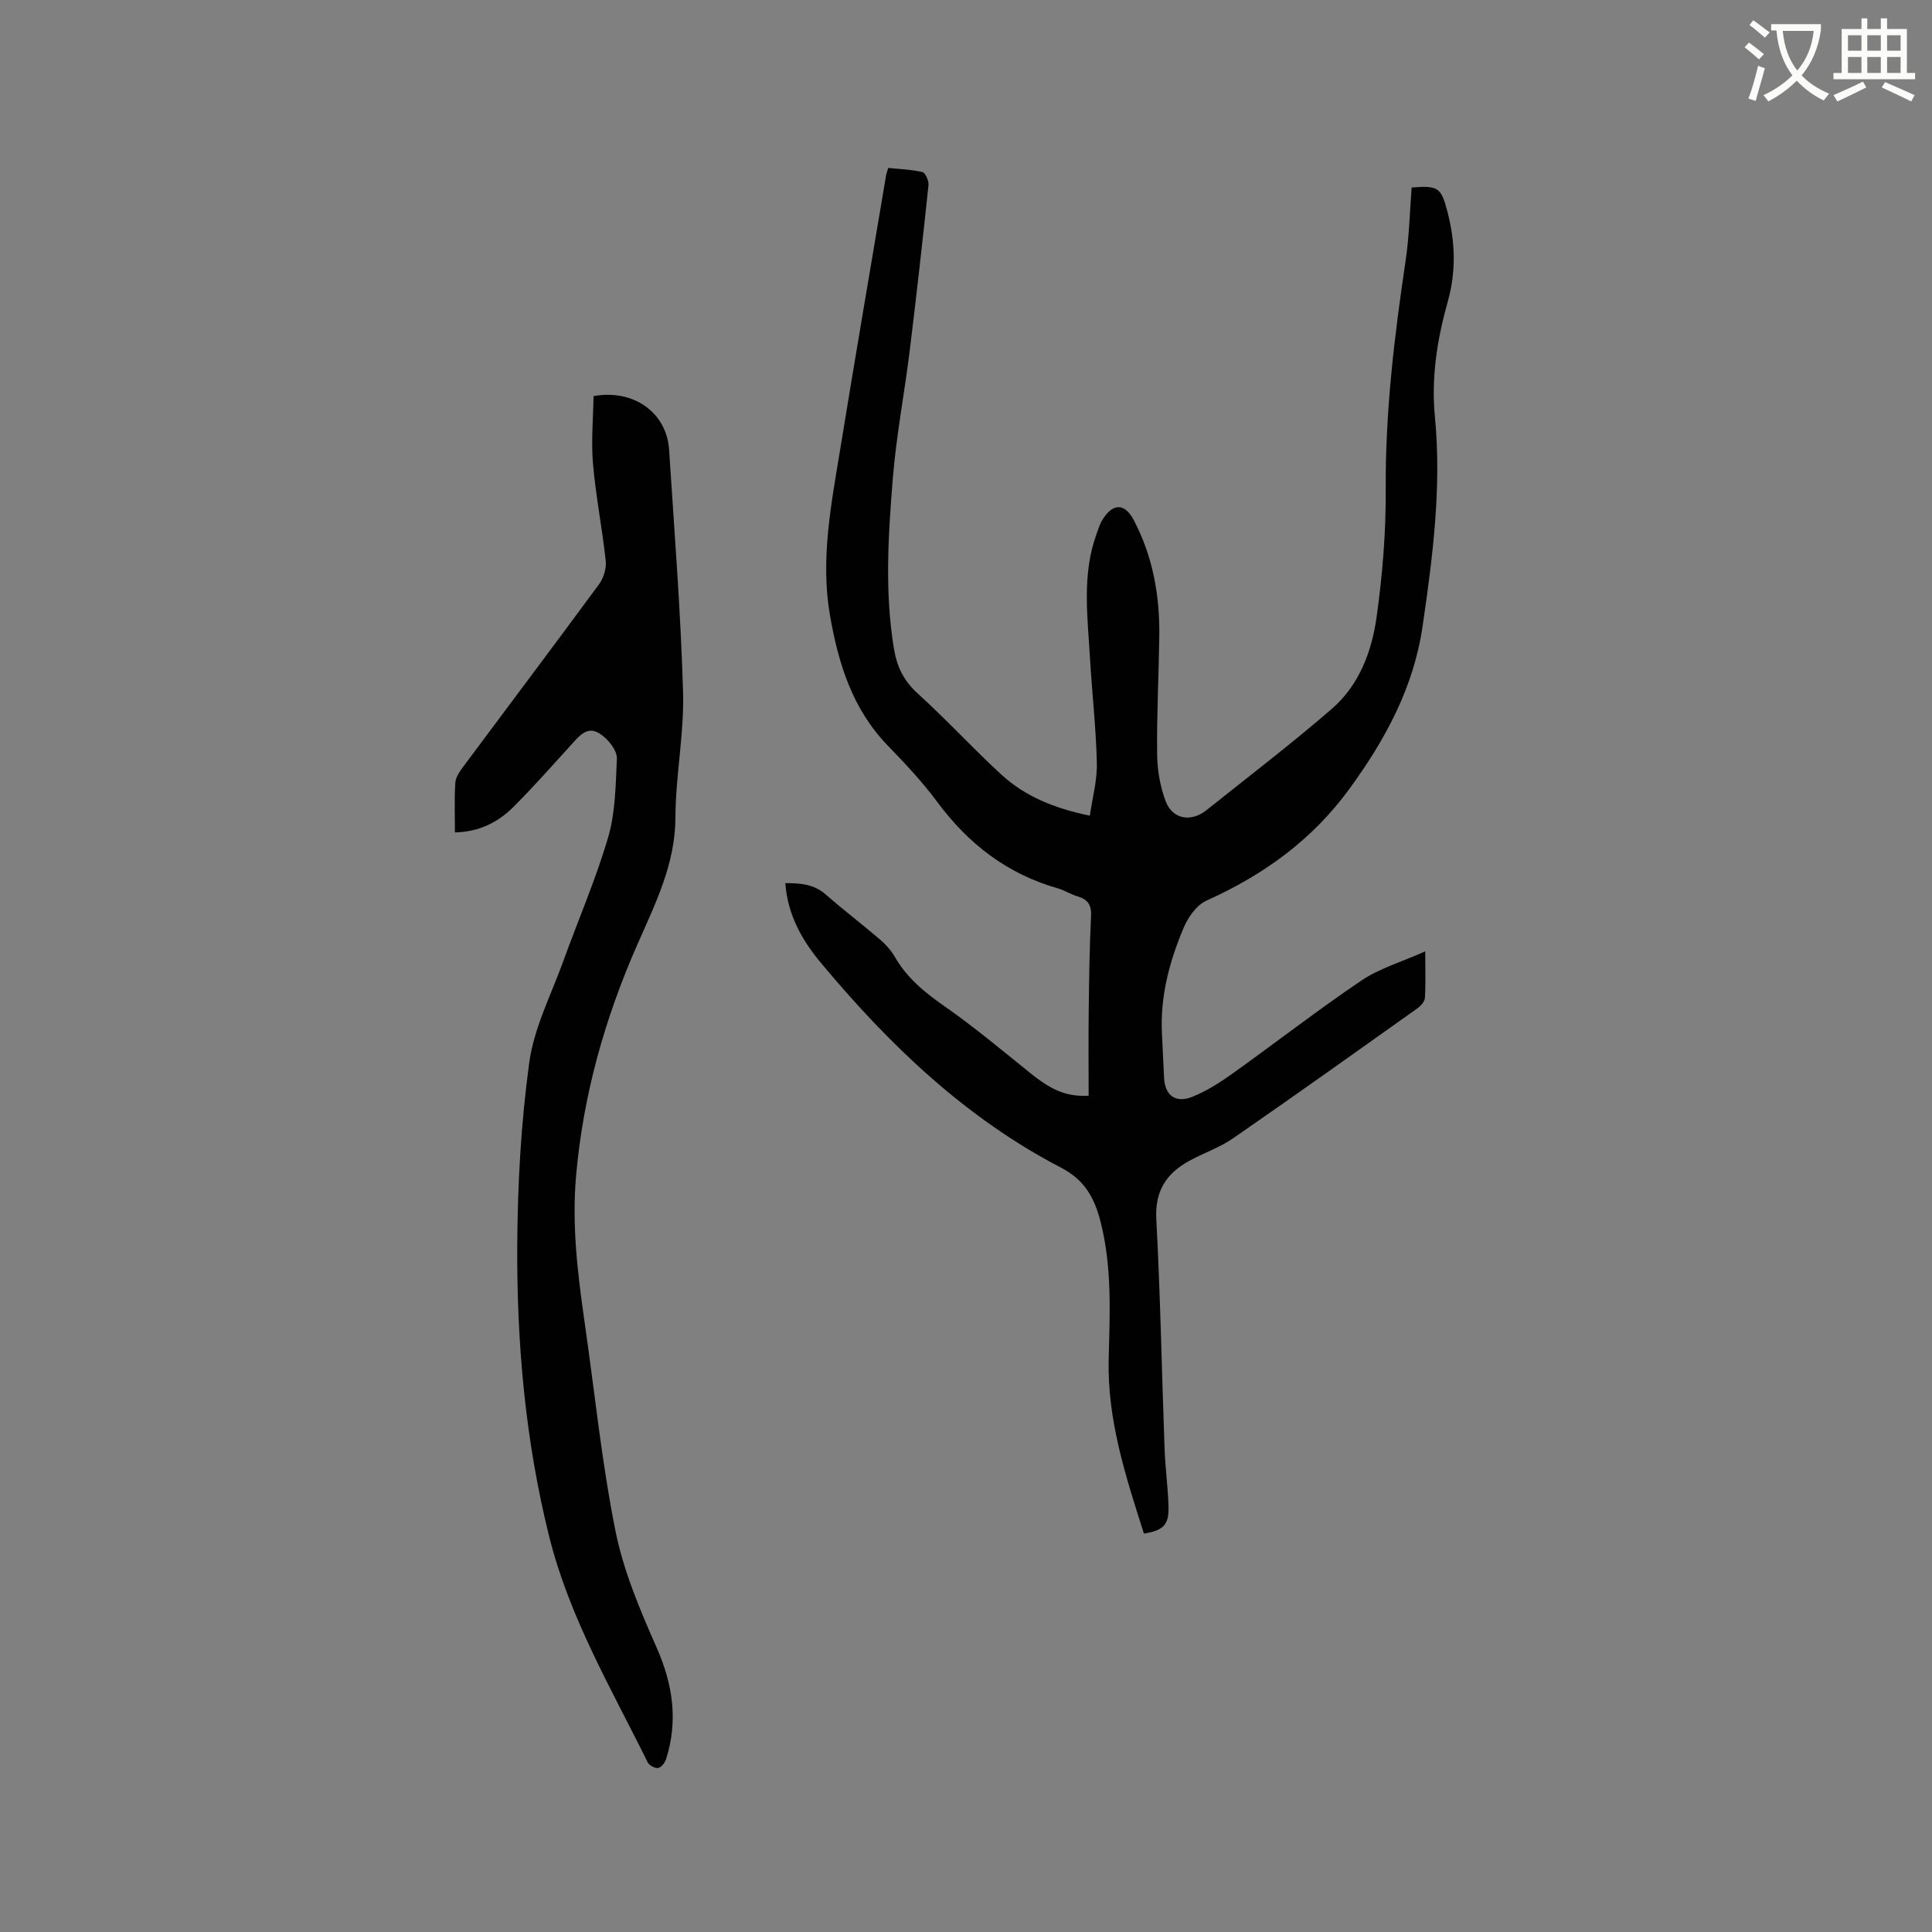 <svg enable-background="new 0 0 400 400" viewBox="0 0 400 400" xmlns="http://www.w3.org/2000/svg"><rect x="0" y="0" width="400" height="400" fill="#808080" stroke="none"/><path d="m362.1 8.8c1.1.8 2.1 1.6 3.1 2.4l-1 1.1c-1.3-1.1-2.3-2-3-2.5zm1.9 4.8c.5.2.9.4 1.4.5-.6 2.3-1.3 4.5-1.9 6.8l-1.5-.5c.8-2.1 1.4-4.3 2-6.8zm-1-9.4c1.3.9 2.4 1.8 3.4 2.5l-1 1.1c-1.4-1.2-2.4-2.1-3.2-2.6zm3.7 2.2v-1.4h10.3v1.2c-.5 3.6-1.8 6.8-4 9.4 1.5 1.6 3.4 2.8 5.7 3.8-.3.4-.7.8-1.1 1.4-2.3-1.1-4.1-2.5-5.6-4.1-1.6 1.6-3.6 3.1-5.9 4.3-.3-.5-.7-.9-1-1.3 2.4-1.1 4.4-2.5 6-4.1-1.9-2.5-3-5.6-3.3-9.3h-1.1zm8.8 0h-6.4c.3 3.3 1.3 6 3 8.2 2-2.3 3.1-5.1 3.4-8.2z" fill="#fbfcfa"/><path d="m385.3 3.8h1.3v2.2h2.8v-2.2h1.3v2.2h4.1v9.1h1.7v1.3h-16.9v-1.3h1.7v-9.1h4.1v-2.2zm.4 13.1.7 1.2c-1.8.9-3.8 1.9-6 2.9-.2-.4-.5-.8-.8-1.3 2.3-1 4.3-1.9 6.1-2.8zm-3.1-6.4h2.8v-3.2h-2.8zm0 4.6h2.8v-3.3h-2.8zm4-4.6h2.8v-3.2h-2.8zm0 4.6h2.8v-3.3h-2.8zm3.7 1.9c2.1.9 4.1 1.8 6.1 2.7l-.7 1.3c-2.2-1.1-4.2-2-6.1-2.9zm3.2-9.7h-2.8v3.2h2.8zm-2.8 7.8h2.8v-3.3h-2.8z" fill="#fbfcfa"/><g fill="#010101"><path d="m236.84 317.52c-3.8-11.91-7.6-23.53-7.3-36.1.23-9.5.73-19.06-1.68-28.47-1.26-4.93-3.29-8.66-8.17-11.19-19.81-10.29-35.59-25.45-49.74-42.42-3.88-4.66-6.88-9.91-7.36-16.5 3.15.01 5.9.2 8.34 2.33 3.67 3.21 7.55 6.17 11.26 9.34 1.19 1.02 2.3 2.24 3.07 3.59 2.49 4.34 6.13 7.33 10.2 10.17 6.14 4.28 11.91 9.11 17.75 13.82 4.51 3.64 7.58 5 12.18 4.77 0-5.89-.06-11.8.02-17.72.08-6.47.15-12.94.48-19.39.12-2.34-.62-3.52-2.78-4.16-1.41-.42-2.7-1.27-4.11-1.67-10.48-2.98-18.53-9.21-24.97-17.91-3.08-4.16-6.67-7.97-10.28-11.7-7.27-7.52-10.17-16.92-11.9-26.84-2.03-11.63.24-23.03 2.1-34.42 3.08-18.92 6.32-37.81 9.5-56.72.07-.41.23-.81.45-1.56 2.37.25 4.78.31 7.08.86.62.15 1.35 1.83 1.25 2.73-1.21 11.47-2.49 22.93-3.9 34.37-1.09 8.81-2.78 17.57-3.49 26.41-.94 11.72-1.7 23.48.25 35.22.62 3.7 2.03 6.61 4.91 9.22 5.96 5.4 11.41 11.36 17.33 16.8 4.94 4.53 11.03 6.99 18.31 8.5.53-3.71 1.54-7.33 1.45-10.93-.17-7.3-1.01-14.58-1.43-21.87-.5-8.55-1.67-17.14 1.36-25.51.36-.99.66-2.03 1.21-2.92 2.17-3.55 4.64-3.52 6.52.06 3.93 7.5 5.38 15.58 5.27 23.96-.11 8.16-.54 16.32-.45 24.48.04 3.3.62 6.77 1.81 9.83 1.45 3.7 5.26 4.26 8.4 1.76 8.7-6.95 17.56-13.71 25.97-20.99 5.65-4.89 8.28-11.89 9.27-19.06 1.21-8.68 1.93-17.51 1.88-26.27-.11-15.98 1.77-31.72 4.12-47.46.75-5 .85-10.1 1.25-15.14 5.52-.43 6.1-.03 7.43 5.1 1.59 6.16 1.8 12.27.05 18.5-2.19 7.78-3.46 15.71-2.67 23.86 1.41 14.57-.44 28.93-2.54 43.33-1.86 12.76-7.7 23.46-15.14 33.69-7.73 10.62-17.82 17.86-29.64 23.18-2.02.91-3.78 3.43-4.7 5.61-2.94 6.96-4.88 14.21-4.49 21.9.16 3.07.28 6.14.44 9.21.19 3.61 2.4 5.28 5.88 3.87 2.9-1.18 5.63-2.9 8.19-4.73 8.96-6.4 17.66-13.17 26.78-19.33 3.74-2.52 8.29-3.84 13.22-6.04 0 3.99.11 6.83-.07 9.64-.05.75-.85 1.65-1.54 2.15-12.7 9.03-25.38 18.07-38.2 26.93-2.76 1.91-6.05 3.01-9.02 4.64-4.74 2.59-7.16 6.21-6.85 12.08.85 15.88 1.13 31.78 1.72 47.67.15 4.02.72 8.02.81 12.04.06 3.62-1.1 4.73-5.09 5.4z"/><path d="m94.19 172.34c0-3.54-.14-6.93.08-10.29.07-1.13.9-2.32 1.63-3.3 9.36-12.59 18.8-25.11 28.09-37.74.96-1.3 1.59-3.31 1.42-4.88-.72-6.73-2.06-13.4-2.64-20.14-.4-4.67.05-9.42.12-13.98 8.39-1.52 15.16 3.52 15.64 11.1 1.07 16.71 2.41 33.42 2.89 50.15.25 8.64-1.55 17.33-1.58 26-.03 9.64-4.17 17.85-7.85 26.22-6.77 15.35-11.25 31.23-12.72 47.97-.9 10.24.33 20.31 1.78 30.39 2.07 14.36 3.52 28.84 6.36 43.05 1.66 8.29 5.05 16.34 8.5 24.13 3.38 7.64 4.52 15.14 2.02 23.11-.24.77-.98 1.77-1.64 1.91-.65.13-1.88-.53-2.19-1.16-7.52-15.25-16.2-29.95-20.39-46.73-4.94-19.8-6.72-39.91-6.62-60.18.07-12.68.77-25.45 2.49-38.01.99-7.18 4.54-14.03 7.05-20.98 3.09-8.56 6.74-16.95 9.29-25.66 1.51-5.16 1.54-10.79 1.8-16.24.07-1.39-1.2-3.17-2.35-4.24-2.49-2.3-4.07-1.99-6.32.49-4.21 4.62-8.34 9.32-12.75 13.74-3.2 3.19-7.14 5.17-12.11 5.27z"/></g></svg>